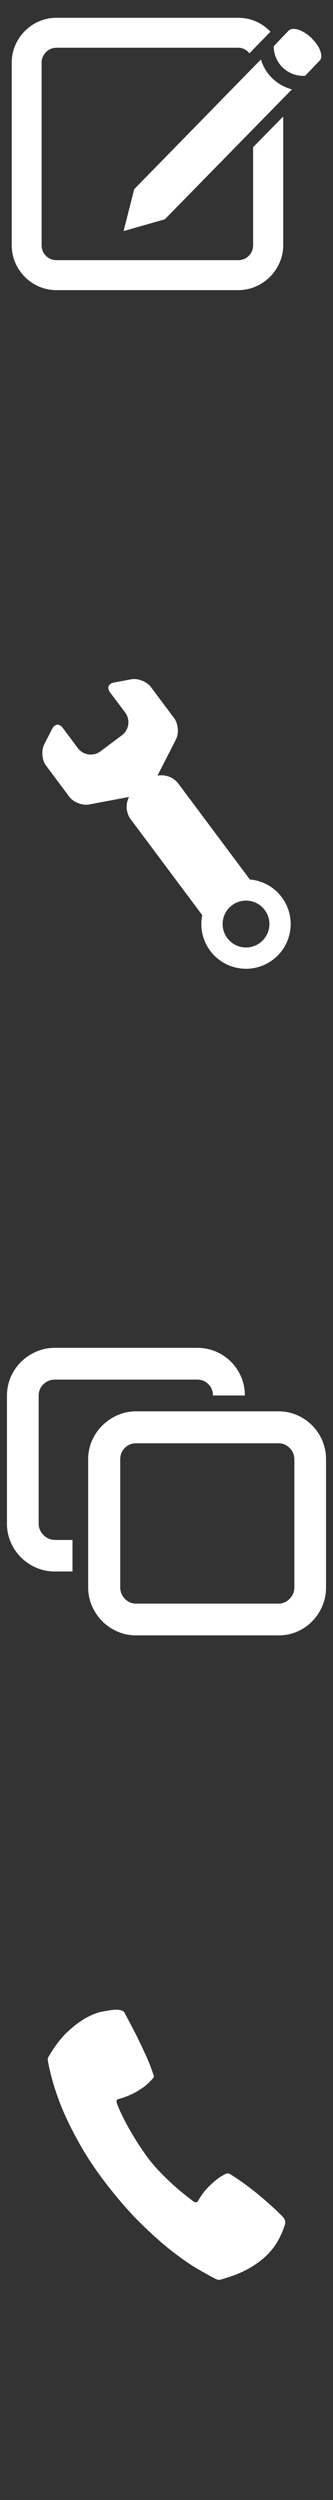 <?xml version="1.0" encoding="utf-8"?>
<!-- Generator: Adobe Illustrator 16.0.4, SVG Export Plug-In . SVG Version: 6.00 Build 0)  -->
<!DOCTYPE svg PUBLIC "-//W3C//DTD SVG 1.1//EN" "http://www.w3.org/Graphics/SVG/1.1/DTD/svg11.dtd">
<svg version="1.1" id="Layer_1" xmlns="http://www.w3.org/2000/svg" xmlns:xlink="http://www.w3.org/1999/xlink" x="0px" y="0px"
	 width="25px" height="187.328px" viewBox="0 0 25 187.328" enable-background="new 0 0 25 187.328" xml:space="preserve">
<rect x="0" y="0" width="25" height="187.328" fill="#333333" stroke="none"/>
<g>
	<path fill="#FFFFFF" d="M19.004,11.029l2.258-2.299v9.626c0,0.474-0.093,0.914-0.273,1.324c-0.182,0.408-0.422,0.766-0.73,1.072
		c-0.307,0.307-0.668,0.55-1.082,0.726c-0.413,0.175-0.849,0.264-1.314,0.264H4.266c-0.474,0-0.916-0.089-1.324-0.264
		c-0.409-0.176-0.766-0.419-1.072-0.726c-0.307-0.307-0.549-0.664-0.724-1.072c-0.177-0.41-0.265-0.851-0.265-1.324V4.705
		c0-0.465,0.088-0.902,0.265-1.311C1.321,2.985,1.562,2.629,1.87,2.322c0.307-0.307,0.663-0.549,1.072-0.725
		c0.408-0.177,0.85-0.265,1.324-0.265h13.596c0.484,0,0.935,0.093,1.357,0.278c0.421,0.186,0.784,0.441,1.082,0.767l-1.574,1.616
		c-0.225-0.279-0.512-0.418-0.865-0.418H4.266c-0.325,0-0.599,0.111-0.818,0.334C3.23,4.133,3.123,4.398,3.123,4.705v13.651
		c0,0.325,0.107,0.597,0.325,0.815c0.219,0.219,0.493,0.325,0.818,0.325h13.596c0.326,0,0.596-0.106,0.814-0.325
		c0.218-0.219,0.328-0.49,0.328-0.815V11.029z M19.59,4.453c0.167,0.558,0.455,1.033,0.867,1.428
		c0.414,0.396,0.902,0.667,1.459,0.816l-9.543,9.736l-3.092,0.881l0.794-3.137L19.59,4.453z M22.738,5.68
		c-0.297,0-0.58-0.059-0.847-0.175c-0.263-0.116-0.497-0.274-0.694-0.474c-0.2-0.199-0.359-0.434-0.474-0.703
		c-0.117-0.27-0.172-0.558-0.172-0.864l1.114-1.17c0.084-0.073,0.185-0.116,0.311-0.125c0.125-0.009,0.265,0.009,0.418,0.056
		c0.152,0.047,0.316,0.123,0.487,0.23c0.173,0.106,0.339,0.234,0.499,0.383l0.041,0.055c0.147,0.149,0.277,0.305,0.389,0.468
		s0.191,0.319,0.242,0.474c0.051,0.153,0.073,0.295,0.064,0.424c-0.01,0.131-0.055,0.232-0.14,0.307L22.905,5.68H22.738z"/>
</g>
<g>
	<path fill="#FFFFFF" d="M21.385,166.706c-0.136,0.439-0.321,0.858-0.551,1.255c-0.229,0.398-0.531,0.773-0.906,1.123
		c-0.377,0.349-0.828,0.671-1.357,0.958c-0.529,0.286-1.147,0.528-1.86,0.729c-0.05,0.021-0.12,0.041-0.208,0.058
		c-0.087,0.017-0.194-0.006-0.319-0.071c-0.312-0.156-0.747-0.395-1.304-0.717c-0.559-0.322-1.203-0.766-1.935-1.33
		c-0.728-0.565-1.525-1.271-2.388-2.12c-0.863-0.849-1.756-1.878-2.681-3.086c-0.616-0.808-1.149-1.588-1.598-2.344
		c-0.447-0.756-0.828-1.464-1.145-2.126c-0.317-0.661-0.575-1.268-0.771-1.822c-0.198-0.557-0.349-1.032-0.457-1.433
		c-0.109-0.4-0.186-0.716-0.231-0.941c-0.047-0.226-0.069-0.347-0.066-0.366c0.002-0.019-0.006-0.062-0.021-0.131
		c-0.014-0.068,0.012-0.151,0.071-0.248c0.469-0.795,0.947-1.418,1.441-1.871c0.494-0.453,0.959-0.801,1.397-1.037
		c0.436-0.238,0.827-0.385,1.17-0.449c0.342-0.065,0.595-0.107,0.759-0.124c0.165-0.024,0.303-0.029,0.417-0.019
		c0.113,0.01,0.2,0.026,0.27,0.05c0.067,0.022,0.117,0.044,0.147,0.067c0.031,0.023,0.052,0.039,0.06,0.051
		c0.329,0.615,0.64,1.209,0.935,1.783c0.12,0.244,0.243,0.498,0.369,0.763c0.126,0.265,0.244,0.523,0.359,0.778
		c0.113,0.252,0.219,0.5,0.31,0.74c0.093,0.24,0.168,0.457,0.229,0.645c0.035,0.091,0.037,0.158,0.006,0.201
		c-0.03,0.044-0.076,0.101-0.142,0.168c-0.235,0.264-0.494,0.486-0.771,0.669c-0.276,0.182-0.539,0.333-0.794,0.446
		c-0.252,0.114-0.469,0.195-0.642,0.248c-0.174,0.053-0.273,0.082-0.303,0.088c-0.05,0.013-0.086,0.041-0.111,0.086
		c-0.025,0.044-0.026,0.096-0.006,0.154c0.011,0.061,0.063,0.205,0.16,0.438s0.236,0.522,0.413,0.869
		c0.177,0.349,0.397,0.74,0.654,1.174c0.256,0.434,0.549,0.884,0.877,1.346c0.321,0.462,0.676,0.901,1.073,1.316
		c0.396,0.415,0.777,0.784,1.138,1.104c0.361,0.321,0.68,0.582,0.947,0.79c0.269,0.207,0.428,0.333,0.48,0.378
		c0.113,0.071,0.2,0.093,0.261,0.063c0.062-0.03,0.105-0.072,0.132-0.125c0.188-0.338,0.394-0.624,0.615-0.863
		c0.223-0.236,0.43-0.432,0.623-0.593c0.191-0.159,0.355-0.281,0.495-0.361c0.14-0.082,0.229-0.133,0.259-0.148
		c0.133-0.076,0.267-0.078,0.398-0.003c0.398,0.244,0.785,0.511,1.172,0.796c0.386,0.284,0.754,0.572,1.096,0.861
		c0.342,0.287,0.662,0.568,0.959,0.842c0.297,0.272,0.556,0.521,0.771,0.751c0.025,0.031,0.059,0.098,0.104,0.199
		C21.43,166.465,21.429,166.579,21.385,166.706z"/>
</g>
<g>
	<path fill="#FFFFFF" d="M5.442,115.392v2.363H4.121c-0.489,0-0.949-0.092-1.386-0.277c-0.436-0.188-0.817-0.443-1.146-0.766
		c-0.327-0.324-0.587-0.705-0.778-1.141c-0.19-0.436-0.288-0.895-0.288-1.387v-9.604c0-0.498,0.098-0.969,0.288-1.404
		c0.191-0.436,0.451-0.812,0.778-1.137c0.328-0.322,0.71-0.576,1.146-0.764c0.437-0.186,0.896-0.279,1.386-0.279h10.678
		c0.498,0,0.971,0.094,1.406,0.279c0.436,0.188,0.811,0.441,1.135,0.764c0.324,0.324,0.578,0.701,0.764,1.137s0.279,0.9,0.279,1.391
		h-2.395c0-0.334-0.111-0.617-0.342-0.848c-0.232-0.229-0.516-0.344-0.848-0.344H4.121c-0.332,0-0.616,0.115-0.856,0.344
		c-0.24,0.23-0.362,0.52-0.362,0.861v9.604c0,0.168,0.034,0.32,0.098,0.461c0.064,0.145,0.151,0.27,0.265,0.383
		s0.24,0.201,0.387,0.264s0.304,0.1,0.47,0.1H5.442z M24.477,118.944c0,0.5-0.094,0.965-0.279,1.4s-0.439,0.818-0.762,1.146
		c-0.322,0.326-0.701,0.586-1.133,0.773c-0.43,0.186-0.889,0.279-1.379,0.279H10.217c-0.489,0-0.95-0.094-1.386-0.279
		c-0.436-0.188-0.817-0.447-1.146-0.773c-0.327-0.328-0.587-0.711-0.777-1.146c-0.191-0.436-0.289-0.9-0.289-1.4v-9.591
		c0-0.498,0.098-0.969,0.289-1.404c0.19-0.436,0.45-0.814,0.777-1.137c0.329-0.322,0.711-0.582,1.146-0.773
		c0.436-0.189,0.896-0.283,1.386-0.283h10.707c0.49,0,0.949,0.094,1.379,0.283c0.432,0.191,0.811,0.451,1.133,0.773
		s0.576,0.701,0.762,1.137s0.279,0.906,0.279,1.404V118.944z M22.1,109.354c0-0.166-0.031-0.322-0.094-0.469
		c-0.062-0.148-0.152-0.275-0.26-0.383s-0.23-0.197-0.371-0.26c-0.143-0.064-0.293-0.094-0.451-0.094H10.217
		c-0.333,0-0.612,0.113-0.843,0.344c-0.229,0.232-0.348,0.52-0.348,0.861v9.591c0,0.334,0.118,0.617,0.348,0.857
		c0.23,0.24,0.51,0.361,0.843,0.361h10.707c0.158,0,0.309-0.033,0.451-0.098c0.141-0.062,0.264-0.15,0.371-0.264
		s0.197-0.24,0.26-0.387s0.094-0.305,0.094-0.471V109.354z"/>
</g>
<path fill="#FFFFFF" d="M18.948,65.923L18.948,65.923c-0.063-0.009-0.124-0.012-0.187-0.017l-5.365-7.178
	c-0.375-0.502-0.995-0.714-1.576-0.604l1.394-2.729c0.229-0.449,0.167-1.169-0.136-1.572l-1.753-2.348
	c-0.303-0.404-0.976-0.668-1.471-0.575l-1.29,0.242c-0.211,0.04-0.355,0.136-0.409,0.273c-0.053,0.136-0.013,0.306,0.117,0.477
	l1.13,1.507c0.398,0.535,0.286,1.295-0.247,1.694l-1.619,1.211c-0.257,0.19-0.576,0.272-0.896,0.226
	c-0.322-0.047-0.605-0.215-0.799-0.475l-1.125-1.504c-0.129-0.174-0.279-0.26-0.426-0.247c-0.145,0.013-0.277,0.124-0.375,0.315
	l-0.598,1.168c-0.229,0.451-0.167,1.172,0.136,1.574l1.755,2.348c0.302,0.403,0.974,0.666,1.467,0.573l3.013-0.565
	c-0.269,0.525-0.242,1.182,0.134,1.684l5.364,7.176c-0.012,0.062-0.026,0.121-0.035,0.184c-0.265,1.831,1.006,3.531,2.838,3.796
	s3.533-1.007,3.799-2.838C22.051,67.888,20.78,66.188,18.948,65.923z M18.219,70.979c-0.961-0.139-1.627-1.031-1.488-1.989
	c0.066-0.466,0.311-0.876,0.688-1.157c0.375-0.281,0.837-0.399,1.303-0.332c0.957,0.139,1.625,1.032,1.486,1.991
	C20.068,70.45,19.176,71.118,18.219,70.979z"/>
</svg>
